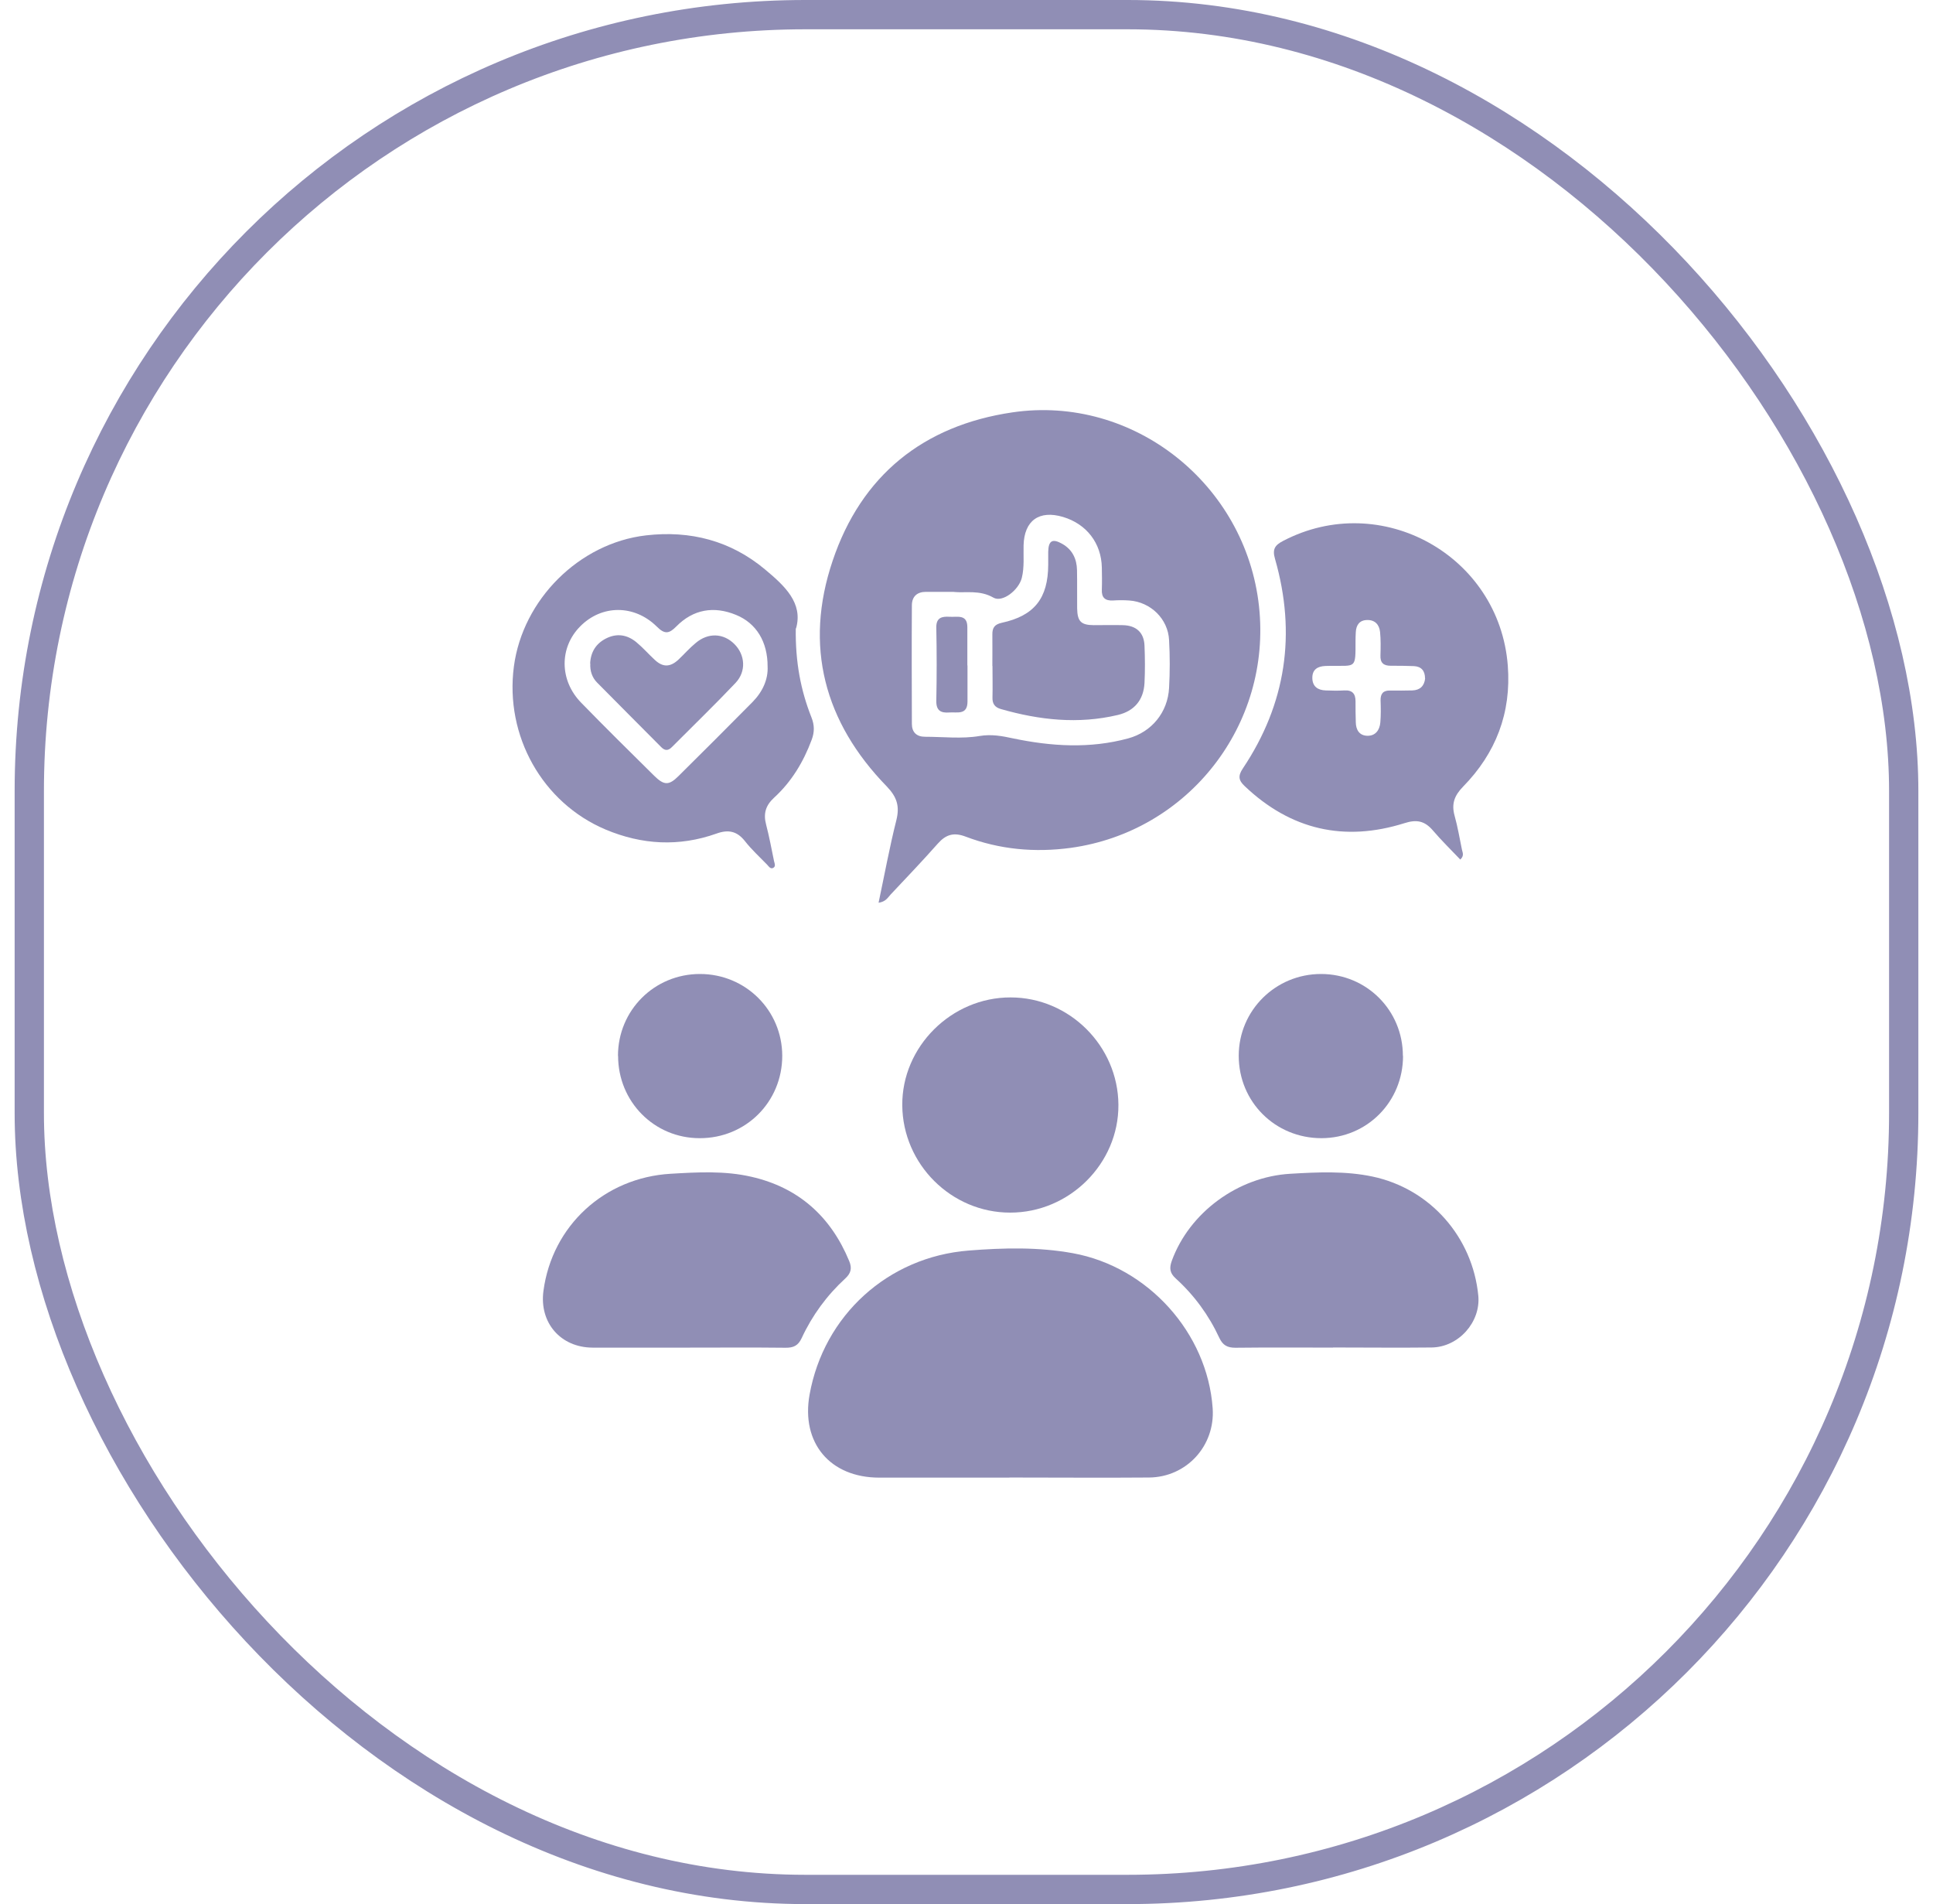 <svg width="66" height="65" viewBox="0 0 66 65" fill="none" xmlns="http://www.w3.org/2000/svg">
<rect x="1" y="0.5" width="64" height="64" rx="26.5" stroke="#908EB5"/>
<path d="M29.997 30.821C30.203 29.85 30.374 28.914 30.605 27.999C30.724 27.52 30.626 27.208 30.275 26.844C28.142 24.651 27.449 22.051 28.428 19.148C29.407 16.228 31.532 14.522 34.568 14.077C38.699 13.47 42.534 16.527 42.987 20.696C43.428 24.741 40.576 28.392 36.556 28.944C35.325 29.11 34.128 28.999 32.969 28.559C32.571 28.409 32.302 28.482 32.024 28.794C31.498 29.388 30.951 29.961 30.408 30.538C30.314 30.641 30.241 30.782 30.002 30.816L29.997 30.821ZM32.567 20.204C32.195 20.204 31.904 20.204 31.614 20.204C31.31 20.204 31.135 20.367 31.135 20.666C31.126 22.013 31.131 23.364 31.135 24.711C31.135 24.997 31.297 25.151 31.584 25.151C32.204 25.151 32.841 25.228 33.444 25.125C33.858 25.057 34.213 25.125 34.594 25.207C35.902 25.48 37.211 25.562 38.519 25.207C39.323 24.989 39.874 24.317 39.917 23.479C39.947 22.941 39.947 22.393 39.917 21.855C39.883 21.128 39.289 20.55 38.557 20.499C38.374 20.486 38.185 20.486 38.002 20.499C37.736 20.512 37.608 20.405 37.621 20.127C37.63 19.875 37.625 19.623 37.621 19.375C37.604 18.541 37.099 17.887 36.296 17.647C35.479 17.404 34.97 17.771 34.949 18.618C34.94 18.985 34.979 19.358 34.889 19.725C34.786 20.14 34.23 20.58 33.918 20.401C33.448 20.131 32.969 20.247 32.576 20.208L32.567 20.204Z" fill="#908EB5"/>
<path d="M34.465 50.442C32.986 50.442 31.503 50.442 30.023 50.442C28.338 50.442 27.346 49.253 27.642 47.607C28.129 44.901 30.318 42.908 33.072 42.69C34.26 42.596 35.449 42.566 36.629 42.78C39.199 43.246 41.225 45.504 41.405 48.073C41.495 49.352 40.516 50.429 39.229 50.438C37.642 50.451 36.056 50.438 34.465 50.438V50.442Z" fill="#908EB5"/>
<path d="M49.858 29.341C49.541 29.008 49.216 28.691 48.921 28.345C48.643 28.024 48.374 27.965 47.951 28.101C45.898 28.747 44.068 28.328 42.499 26.836C42.289 26.639 42.264 26.489 42.435 26.233C43.914 24.022 44.265 21.628 43.534 19.079C43.435 18.742 43.534 18.609 43.812 18.464C47.155 16.719 51.192 18.96 51.482 22.722C51.606 24.339 51.072 25.715 49.952 26.857C49.657 27.161 49.554 27.443 49.665 27.845C49.772 28.225 49.836 28.619 49.917 29.008C49.939 29.106 49.999 29.209 49.862 29.341H49.858ZM48.656 23.159C48.656 22.902 48.532 22.752 48.276 22.739C48.01 22.727 47.75 22.727 47.484 22.727C47.236 22.727 47.121 22.624 47.134 22.367C47.142 22.102 47.147 21.837 47.121 21.576C47.095 21.324 46.946 21.157 46.676 21.166C46.42 21.17 46.304 21.337 46.292 21.581C46.287 21.675 46.283 21.765 46.283 21.859C46.283 22.846 46.309 22.718 45.441 22.731C45.377 22.731 45.308 22.731 45.244 22.735C44.983 22.748 44.808 22.859 44.808 23.137C44.808 23.432 44.992 23.561 45.265 23.569C45.475 23.578 45.689 23.582 45.898 23.569C46.172 23.552 46.283 23.68 46.283 23.941C46.283 24.18 46.283 24.416 46.292 24.655C46.296 24.912 46.411 25.108 46.681 25.117C46.963 25.125 47.108 24.924 47.13 24.659C47.151 24.411 47.147 24.159 47.138 23.907C47.134 23.676 47.232 23.565 47.467 23.573C47.72 23.578 47.968 23.573 48.22 23.569C48.485 23.561 48.63 23.419 48.66 23.159H48.656Z" fill="#908EB5"/>
<path d="M27.171 21.449C27.154 22.59 27.338 23.561 27.706 24.489C27.812 24.754 27.812 24.993 27.714 25.254C27.432 26.011 27.026 26.686 26.431 27.23C26.141 27.495 26.059 27.777 26.158 28.149C26.265 28.559 26.342 28.974 26.427 29.389C26.444 29.474 26.504 29.581 26.389 29.633C26.303 29.667 26.247 29.577 26.196 29.521C25.94 29.256 25.662 29.004 25.435 28.713C25.162 28.367 24.862 28.311 24.46 28.457C23.182 28.91 21.921 28.841 20.672 28.316C18.521 27.405 17.234 25.122 17.546 22.753C17.846 20.474 19.77 18.541 22.057 18.276C23.567 18.101 24.952 18.456 26.132 19.448C26.791 19.999 27.428 20.585 27.18 21.453L27.171 21.449ZM26.209 22.757C26.213 21.91 25.824 21.273 25.131 20.991C24.375 20.679 23.669 20.799 23.092 21.385C22.844 21.637 22.694 21.658 22.429 21.393C21.655 20.628 20.539 20.641 19.808 21.385C19.094 22.107 19.099 23.227 19.843 23.988C20.663 24.831 21.501 25.656 22.335 26.481C22.673 26.815 22.84 26.819 23.169 26.49C24.016 25.652 24.854 24.814 25.692 23.967C26.042 23.612 26.23 23.189 26.209 22.753V22.757Z" fill="#908EB5"/>
<path d="M23.443 46.004C22.374 46.004 21.3 46.008 20.232 46.004C19.141 45.999 18.41 45.153 18.555 44.071C18.851 41.839 20.642 40.202 22.895 40.069C23.823 40.014 24.751 39.962 25.657 40.172C27.265 40.539 28.368 41.527 28.997 43.053C29.095 43.293 29.057 43.464 28.86 43.644C28.232 44.221 27.731 44.905 27.372 45.679C27.252 45.94 27.086 46.012 26.816 46.008C25.692 45.995 24.571 46.004 23.447 46.004H23.443Z" fill="#908EB5"/>
<path d="M45.515 46.003C44.403 46.003 43.296 45.995 42.184 46.008C41.91 46.008 41.752 45.926 41.632 45.67C41.273 44.896 40.773 44.212 40.14 43.639C39.939 43.455 39.922 43.288 40.008 43.045C40.611 41.386 42.274 40.171 44.057 40.069C44.997 40.013 45.938 39.97 46.857 40.163C48.833 40.578 50.282 42.232 50.475 44.233C50.56 45.131 49.803 45.986 48.884 45.999C47.76 46.012 46.639 45.999 45.515 45.999V46.003Z" fill="#908EB5"/>
<path d="M34.488 41.395C32.483 41.395 30.824 39.745 30.807 37.735C30.79 35.734 32.483 34.045 34.505 34.049C36.511 34.049 38.174 35.704 38.187 37.714C38.2 39.719 36.515 41.399 34.488 41.395Z" fill="#908EB5"/>
<path d="M21.1 36.045C21.1 34.489 22.34 33.249 23.9 33.249C25.457 33.249 26.705 34.489 26.709 36.041C26.709 37.614 25.465 38.859 23.887 38.854C22.335 38.854 21.104 37.606 21.104 36.045H21.1Z" fill="#908EB5"/>
<path d="M47.905 36.045C47.905 37.61 46.678 38.85 45.121 38.854C43.539 38.854 42.295 37.614 42.295 36.041C42.295 34.493 43.552 33.249 45.104 33.249C46.66 33.249 47.9 34.489 47.9 36.045H47.905Z" fill="#908EB5"/>
<path d="M33.883 22.735C33.883 22.38 33.887 22.021 33.883 21.666C33.879 21.431 33.956 21.316 34.204 21.26C35.315 21.02 35.786 20.426 35.79 19.276C35.79 19.131 35.79 18.985 35.79 18.84C35.798 18.451 35.935 18.374 36.277 18.57C36.619 18.767 36.765 19.084 36.773 19.46C36.782 19.896 36.773 20.332 36.778 20.768C36.786 21.213 36.91 21.337 37.342 21.341C37.671 21.341 38.005 21.333 38.334 21.341C38.796 21.35 39.061 21.593 39.078 22.042C39.095 22.466 39.099 22.889 39.078 23.312C39.048 23.898 38.727 24.274 38.167 24.407C36.82 24.727 35.491 24.582 34.178 24.206C33.964 24.146 33.879 24.022 33.887 23.804C33.896 23.449 33.887 23.09 33.887 22.735H33.883Z" fill="#908EB5"/>
<path d="M33.034 22.714C33.034 23.125 33.034 23.535 33.034 23.946C33.034 24.424 32.679 24.3 32.409 24.322C32.127 24.343 31.965 24.262 31.969 23.929C31.986 23.095 31.986 22.261 31.969 21.431C31.96 21.081 32.161 21.038 32.426 21.055C32.683 21.072 33.029 20.957 33.029 21.41C33.029 21.846 33.029 22.282 33.029 22.718L33.034 22.714Z" fill="#908EB5"/>
<path d="M20.15 22.65C20.168 22.261 20.347 21.97 20.693 21.795C21.065 21.607 21.416 21.667 21.728 21.923C21.951 22.107 22.143 22.329 22.357 22.526C22.63 22.782 22.878 22.778 23.156 22.526C23.357 22.338 23.541 22.124 23.755 21.949C24.178 21.59 24.7 21.611 25.076 21.987C25.444 22.355 25.486 22.919 25.114 23.313C24.405 24.061 23.665 24.775 22.938 25.506C22.806 25.639 22.694 25.626 22.57 25.498C21.844 24.767 21.117 24.04 20.39 23.304C20.215 23.129 20.142 22.902 20.155 22.65H20.15Z" fill="#908EB5"/>
</svg>
